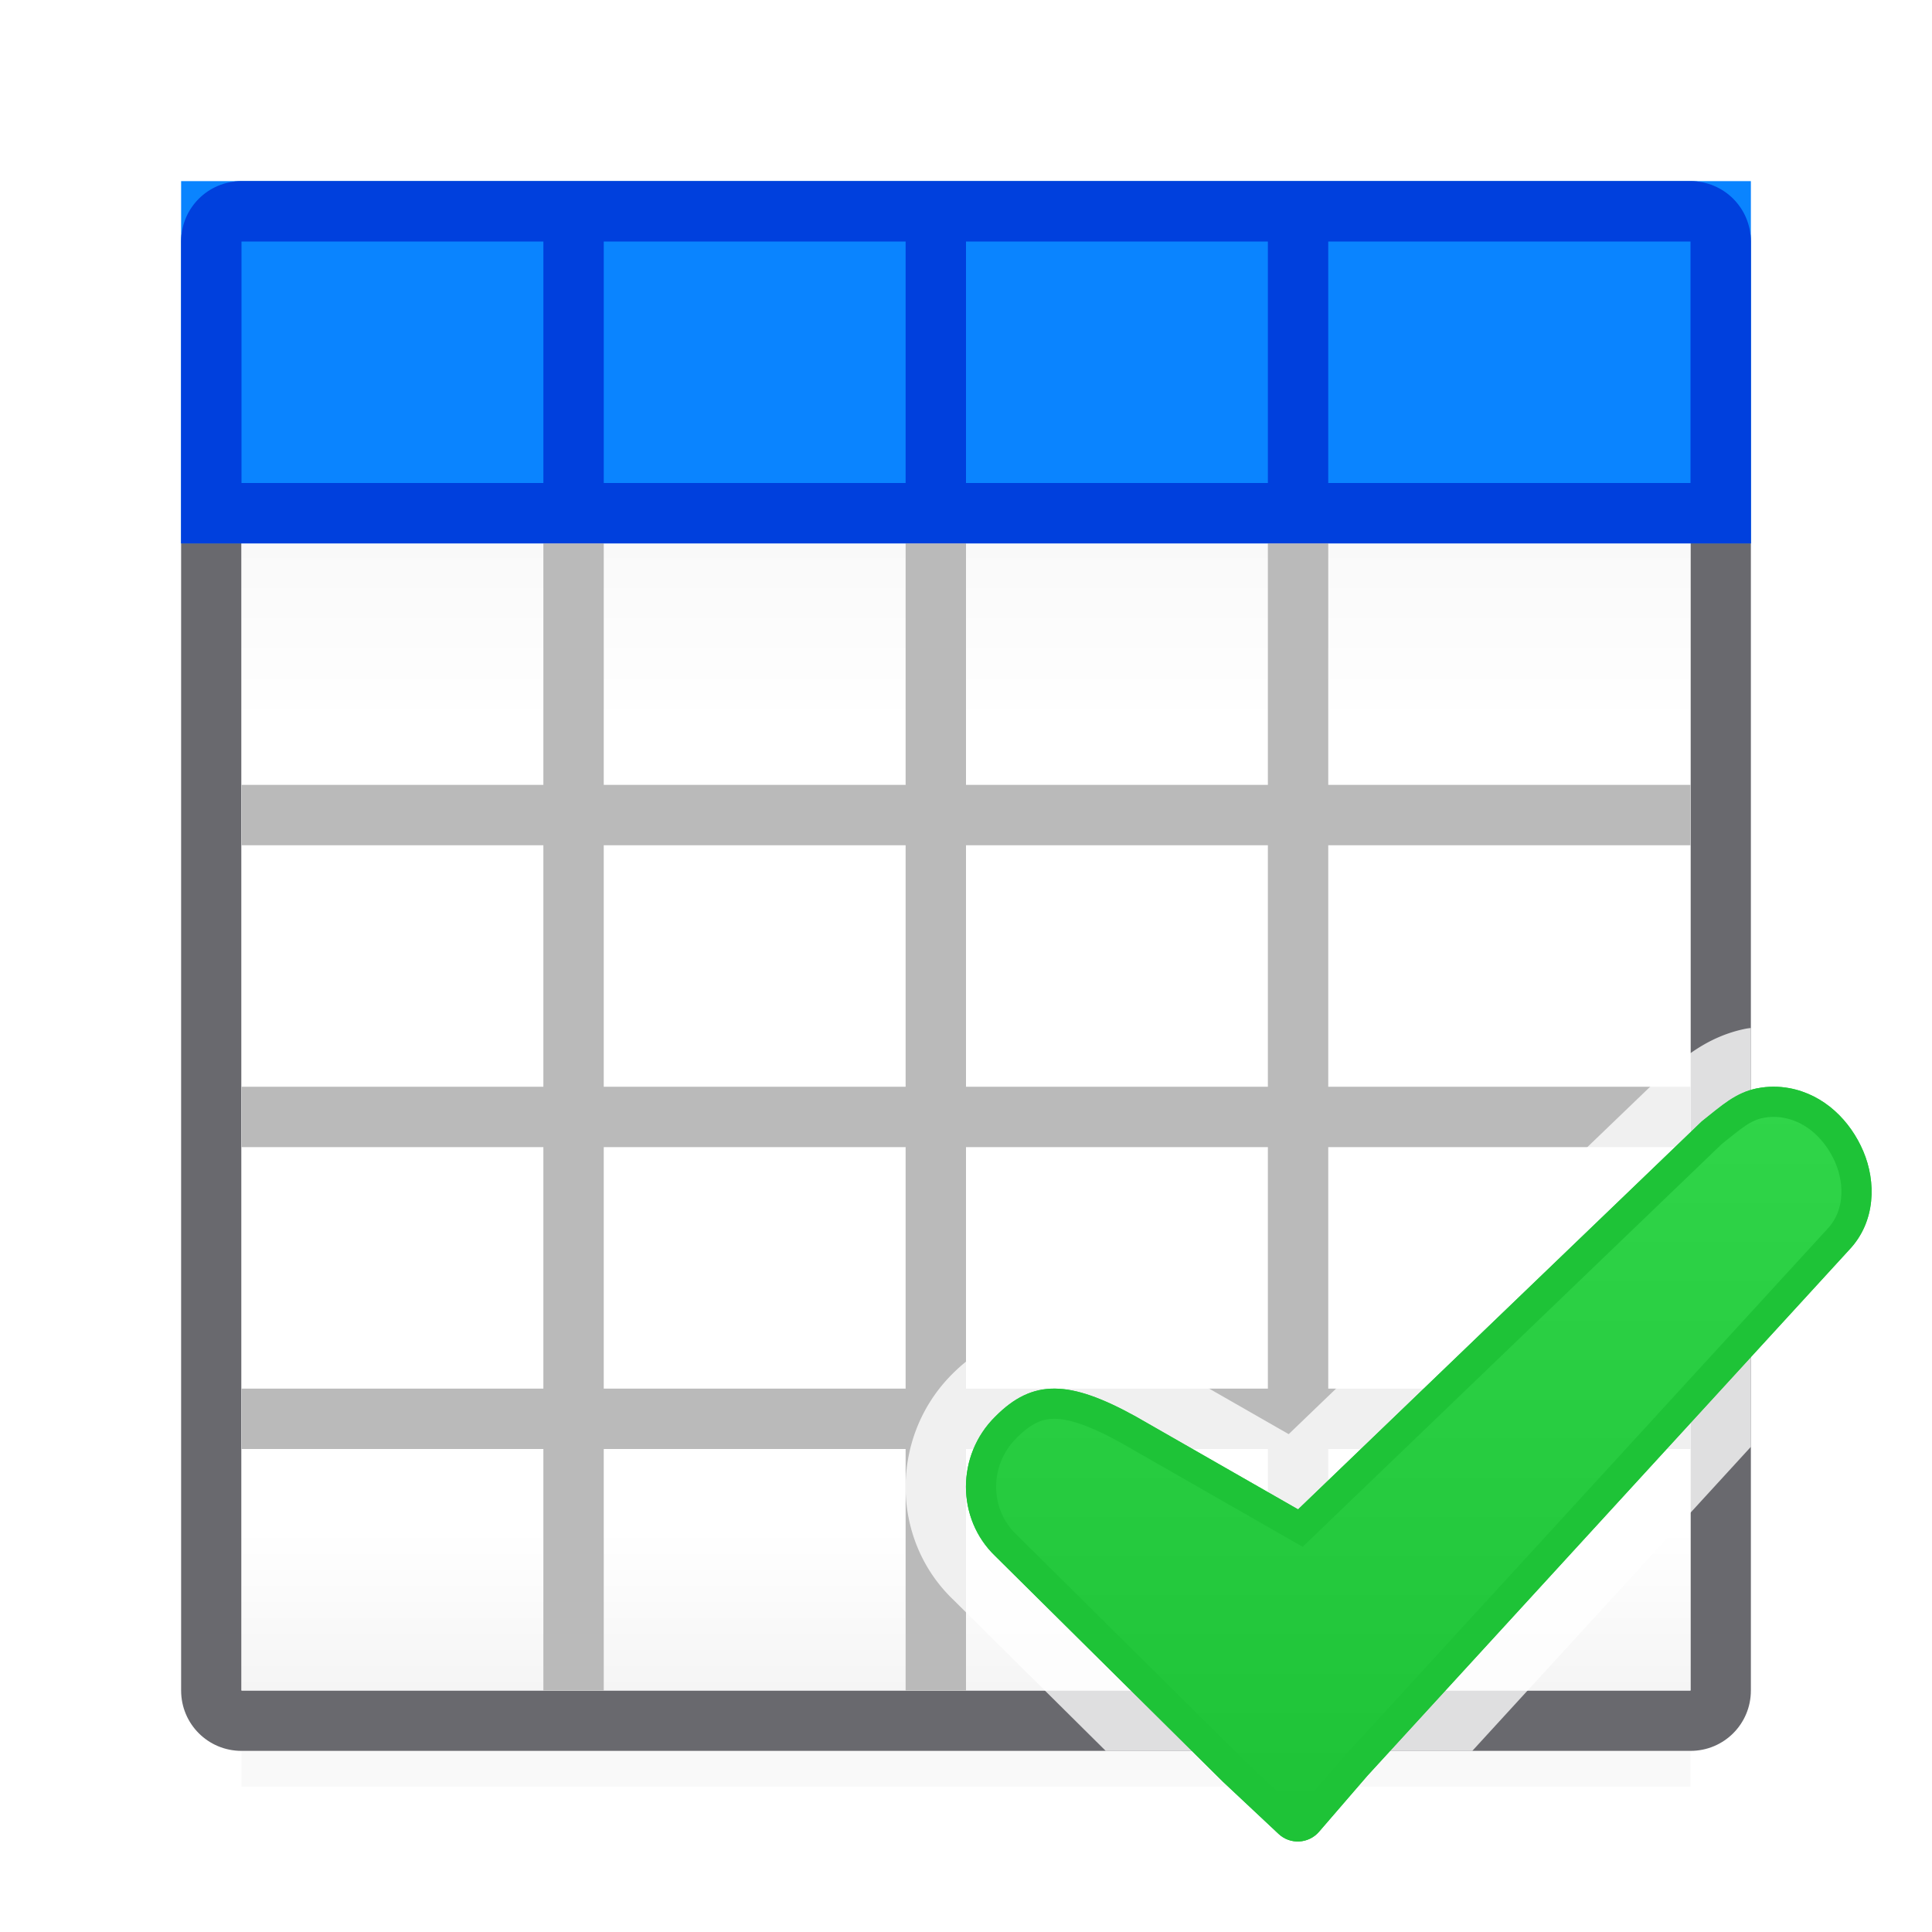 <svg viewBox="0 0 32 32" xmlns="http://www.w3.org/2000/svg" xmlns:xlink="http://www.w3.org/1999/xlink"><clipPath id="a"><path d="m29.63 17.022c-.165-.03-.345-.032-.525.004-.001-0-.003-0-.004 0-.36.076-.578.281-.916.549-.001.001-.001.001-.002.002l-6.683 6.423-2.684-1.536c-1.105-.612-1.712-.626-2.332 0-.647.639-.646 1.69 0 2.309l3.77 3.736c.002.002.004.004.006.006l.916.859c.192.182.497.166.67-.033l.801-.928 7.986-8.717c.437-.465.443-1.123.229-1.627-.214-.504-.643-.939-1.23-1.047z"/></clipPath><filter id="b" color-interpolation-filters="sRGB" height="1.053" width="1.044" x="-.022" y="-.026"><feGaussianBlur stdDeviation=".138"/></filter><linearGradient id="c" gradientUnits="userSpaceOnUse" x1="21" x2="21" y1="30" y2="17"><stop offset="0" stop-color="#1ec337"/><stop offset="1" stop-color="#32d74b"/></linearGradient><linearGradient id="d" gradientUnits="userSpaceOnUse" x1="15" x2="15" y1="4" y2="28"><stop offset="0" stop-color="#efefef"/><stop offset=".333" stop-color="#fff"/><stop offset=".889" stop-color="#fff"/><stop offset="1" stop-color="#f5f5f5"/></linearGradient><filter id="e" color-interpolation-filters="sRGB" height="1.116" width="1.124" x="-.062" y="-.058"><feGaussianBlur stdDeviation=".62"/></filter><path d="m4 4h24v25.593h-24z" filter="url(#e)" opacity=".15" stroke-width="1.033"/><path d="m4 3c-.554 0-1 .446-1 1v24c0 .554.446 1 1 1h24c.554 0 1-.446 1-1v-24c0-.554-.446-1-1-1zm0 1h24v9 1 4 1 4 1 4h-6-1-5-1-5-1-5v-4-1-4-1-4-1z" fill="#69696e"/><path d="m4 4h24v24h-24z" fill="url(#d)"/><path d="m3 3h26v6h-26z" fill="#0a84ff"/><path d="m9 9v4h-5v1h5v4h-5v1h5v4h-5v1h5v4h1v-4h5v4h1v-4h5v4h1v-4h6v-1h-6v-4h6v-1h-6v-4h6v-1h-6v-4h-1v4h-5v-4h-1v4h-5v-4zm1 5h5v4h-5zm6 0h5v4h-5zm-6 5h5v4h-5zm6 0h5v4h-5z" fill="#bababa"/><path d="m4 3c-.554 0-1 .446-1 1v5h1 5 1 5 1 5 1 6 1v-5c0-.554-.446-1-1-1zm0 1h5v4h-5zm6 0h5v4h-5zm6 0h5v4h-5zm6 0h6v4h-6z" fill="#0040dd"/><path d="m28.998 17.027a1.005 1.005 0 0 0 -.104.016c-.637.135-1.027.5-1.334.744a1.005 1.005 0 0 0 -.086.076l-6.129 5.891-2.029-1.162a1.005 1.005 0 0 0 -.014-.008c-.618-.342-1.181-.587-1.83-.59-.647-.003-1.267.33-1.695.76-1.035 1.027-1.042 2.735.014 3.744l2.523 2.502h6.072l4.613-5.035v-6.938a1.005 1.005 0 0 0 -.002 0z" fill="#fff" fill-opacity=".784"/><path d="m29.63 18.022c-.165-.03-.345-.032-.525.004-.001-0-.003-0-.004 0-.36.076-.578.281-.916.549-.001.001-.001.001-.002.002l-6.683 6.423-2.684-1.536c-1.105-.612-1.712-.626-2.332 0-.647.639-.646 1.69 0 2.309l3.77 3.736c.002.002.004.004.006.006l.916.859c.192.182.497.166.67-.033l.801-.928 7.986-8.717c.437-.465.443-1.123.229-1.627-.214-.504-.643-.939-1.23-1.047z" fill="url(#c)"/><path clip-path="url(#a)" d="m29.63 17.022c-.165-.03-.345-.032-.525.004-.001-0-.003-0-.004 0-.36.076-.578.281-.916.549-.001.001-.001.001-.002.002l-6.683 6.423-2.684-1.536c-1.105-.612-1.712-.626-2.332 0-.647.639-.646 1.69 0 2.309l3.77 3.736c.002.002.004.004.006.006l.916.859c.192.182.497.166.67-.033l.801-.928 7.986-8.717c.437-.465.443-1.123.229-1.627-.214-.504-.643-.939-1.23-1.047z" fill="none" filter="url(#b)" stroke="#1ec337" transform="translate(0 1)"/></svg>